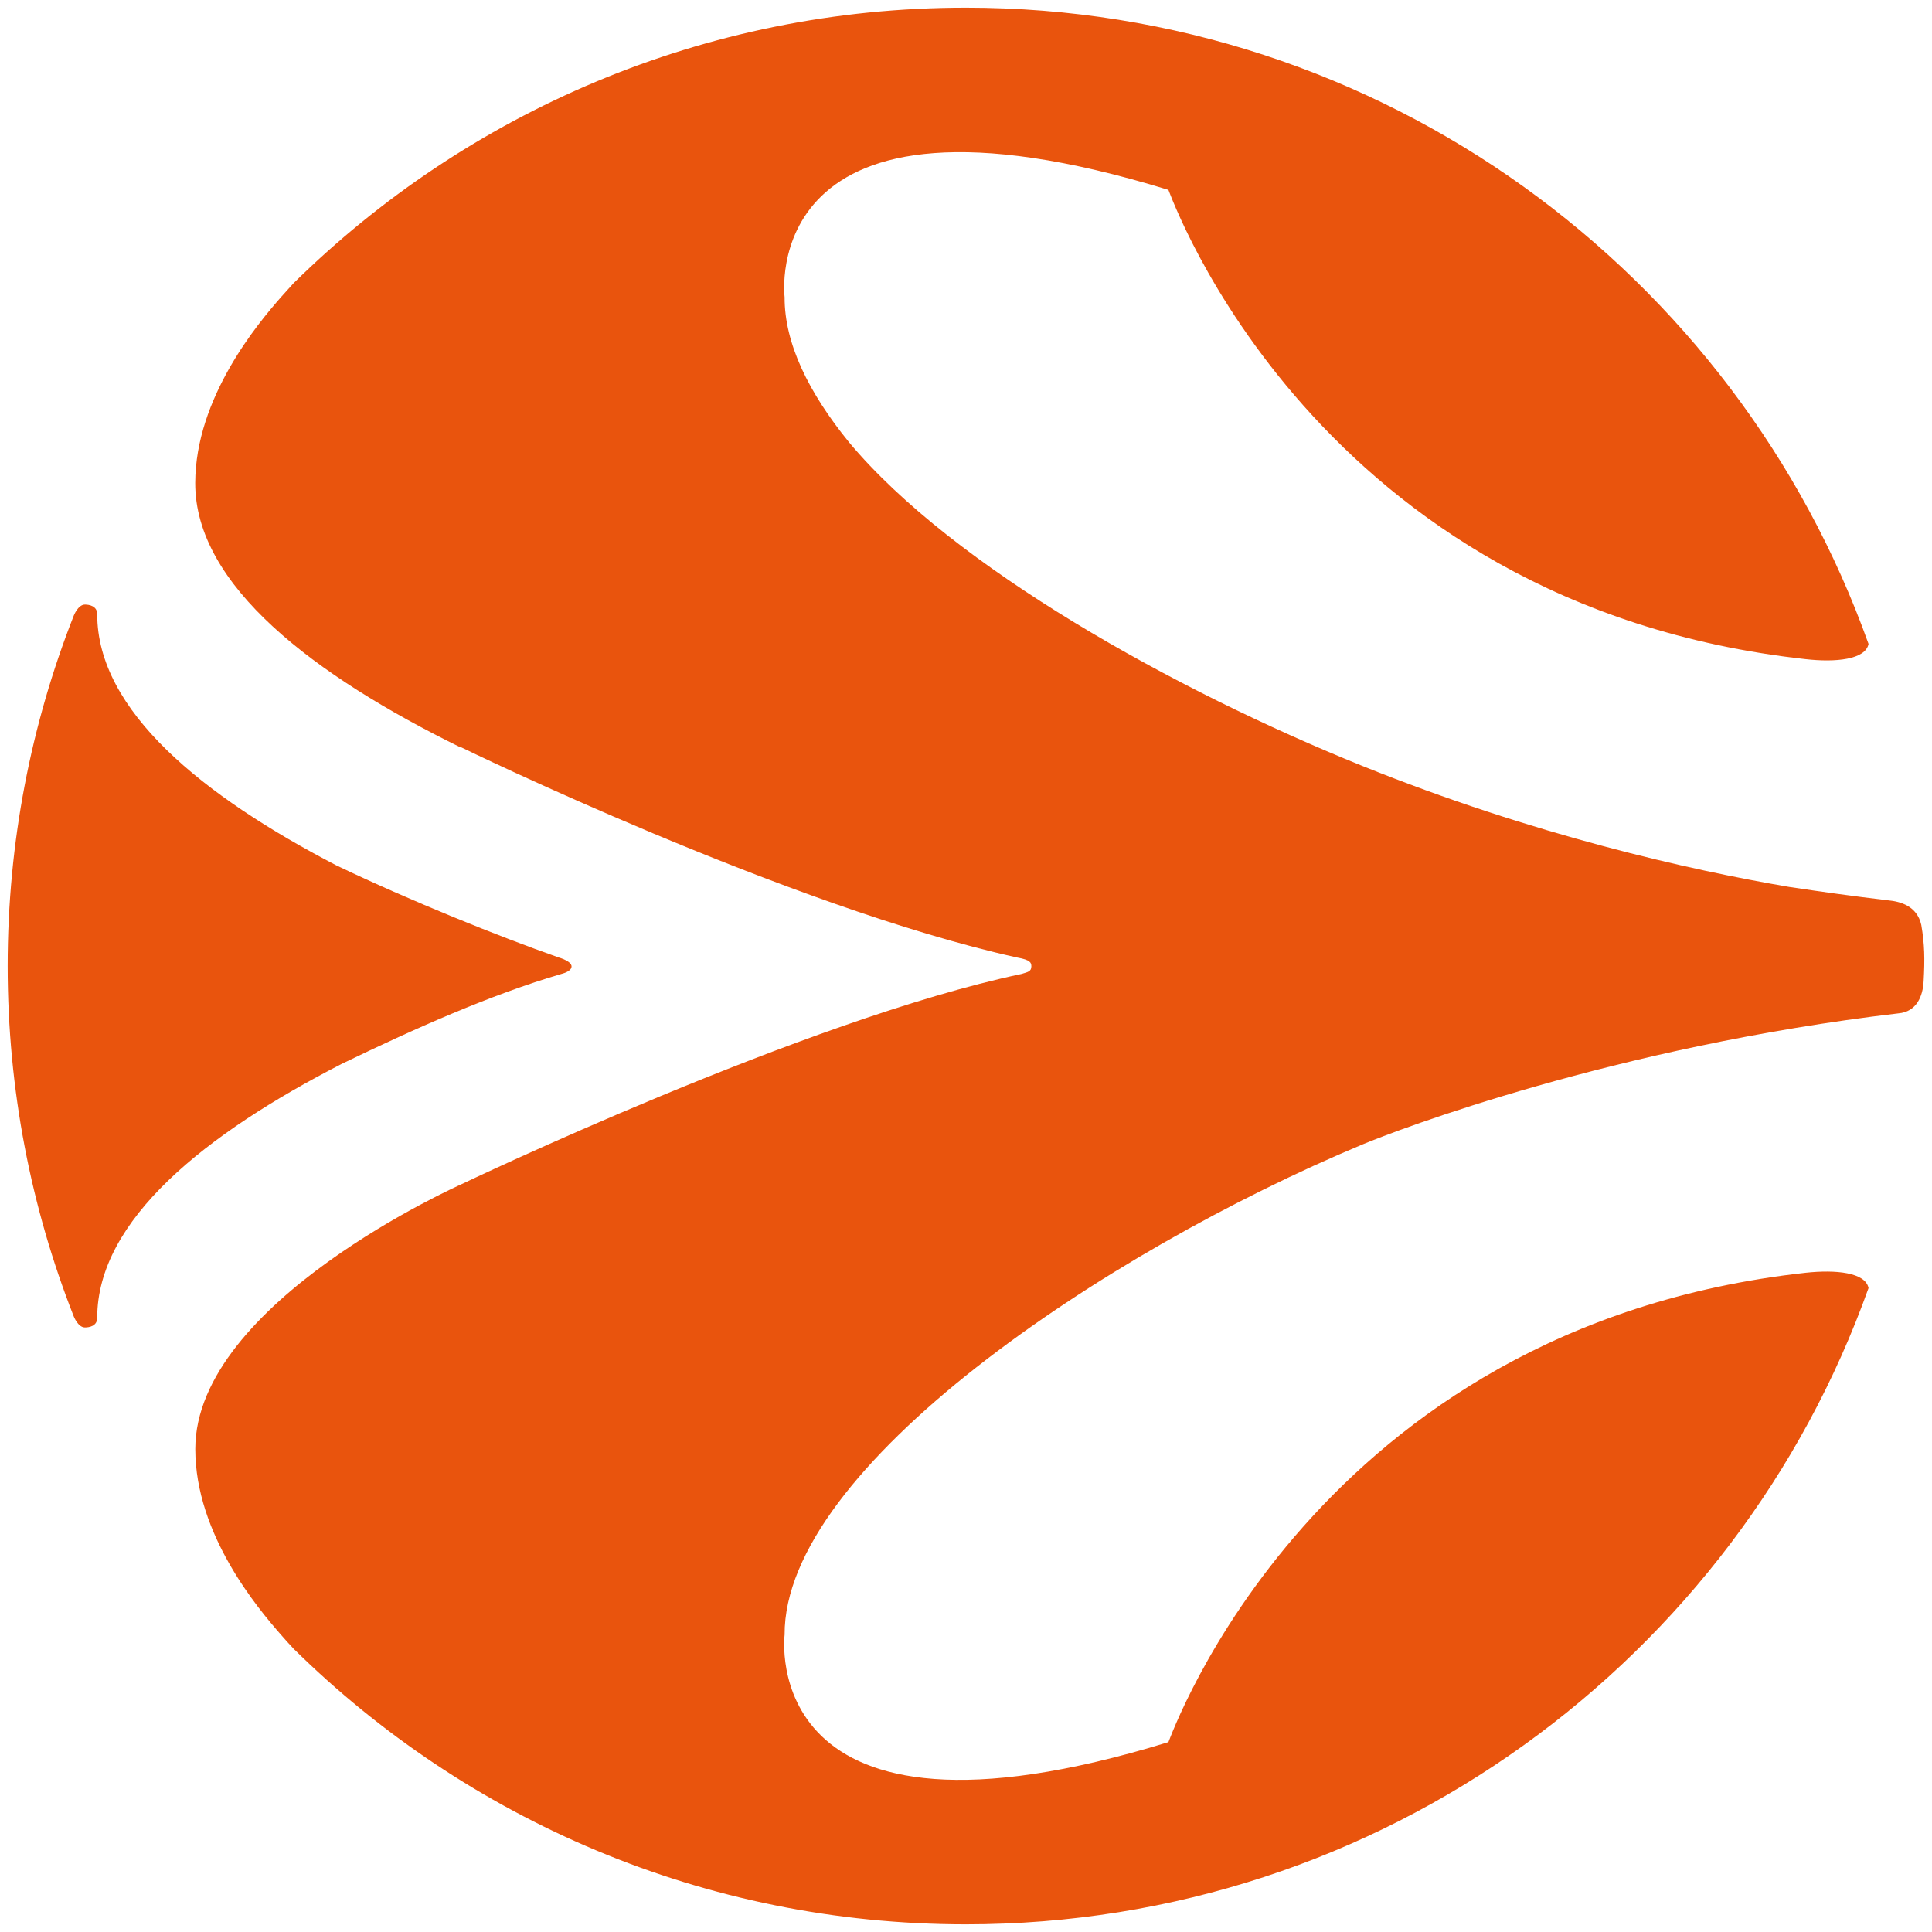 <svg width="168" height="168" viewBox="0 0 168 168" fill="none" xmlns="http://www.w3.org/2000/svg">
<path d="M167.069 80.429C166.701 78.79 165.279 78.395 164.187 78.29C161.159 77.934 158.296 77.533 155.578 77.124C146.982 75.663 133.338 72.602 118.457 66.599C102.175 60.029 82.884 49.3 73.834 38.464C70.313 34.14 68.207 29.848 68.227 25.839C68.227 25.839 65.686 5.472 101.602 16.511C101.786 16.88 114.291 52.597 157.006 57.317C159.639 57.613 162.212 57.357 162.482 55.994C150.977 23.746 120.182 0.667 83.99 0.667C61.211 0.667 40.571 9.81 25.525 24.628C25.156 25.029 24.788 25.437 24.433 25.839C22.425 28.13 16.995 34.574 16.976 41.999C16.956 50.919 27.355 58.752 40.051 64.993H40.123C40.123 64.993 68.536 78.862 88.458 83.266C89.61 83.47 89.683 83.714 89.683 84.036C89.676 84.497 89.353 84.523 88.84 84.688C70.03 88.657 40.189 102.948 40.117 102.981C40.097 102.994 16.982 113.237 16.982 126.001C16.982 133.433 22.432 139.87 24.439 142.161C24.794 142.569 25.156 142.971 25.532 143.372C40.571 158.19 61.211 167.333 83.99 167.333C120.182 167.333 150.977 144.255 162.482 112.006C162.212 110.643 159.639 110.393 157.006 110.676C114.291 115.409 101.786 151.12 101.602 151.489C65.686 162.535 68.227 142.161 68.227 142.161C68.148 127.607 96.008 108.906 118.49 99.512C121.439 98.281 140.447 91.007 165.075 88.118C166.655 87.986 167.208 86.636 167.273 85.313C167.379 83.391 167.359 82.114 167.069 80.429Z" fill="#E9540D"/>
<path d="M48.818 84.689C48.792 84.689 49.7 84.504 49.7 84.037C49.7 83.57 48.607 83.267 48.607 83.267C43.289 81.397 35.694 78.336 29.257 75.256C17.621 69.213 8.453 61.794 8.453 53.414C8.453 52.684 7.742 52.572 7.387 52.572C6.775 52.572 6.406 53.553 6.406 53.553C2.701 62.979 0.667 73.254 0.667 84.004C0.667 94.754 2.701 105.022 6.406 114.455C6.406 114.455 6.775 115.43 7.387 115.43C7.742 115.43 8.453 115.324 8.453 114.587C8.453 106.095 17.871 98.585 29.731 92.502C36.004 89.468 42.651 86.499 48.818 84.689Z" fill="#E9540D"/>
</svg>
